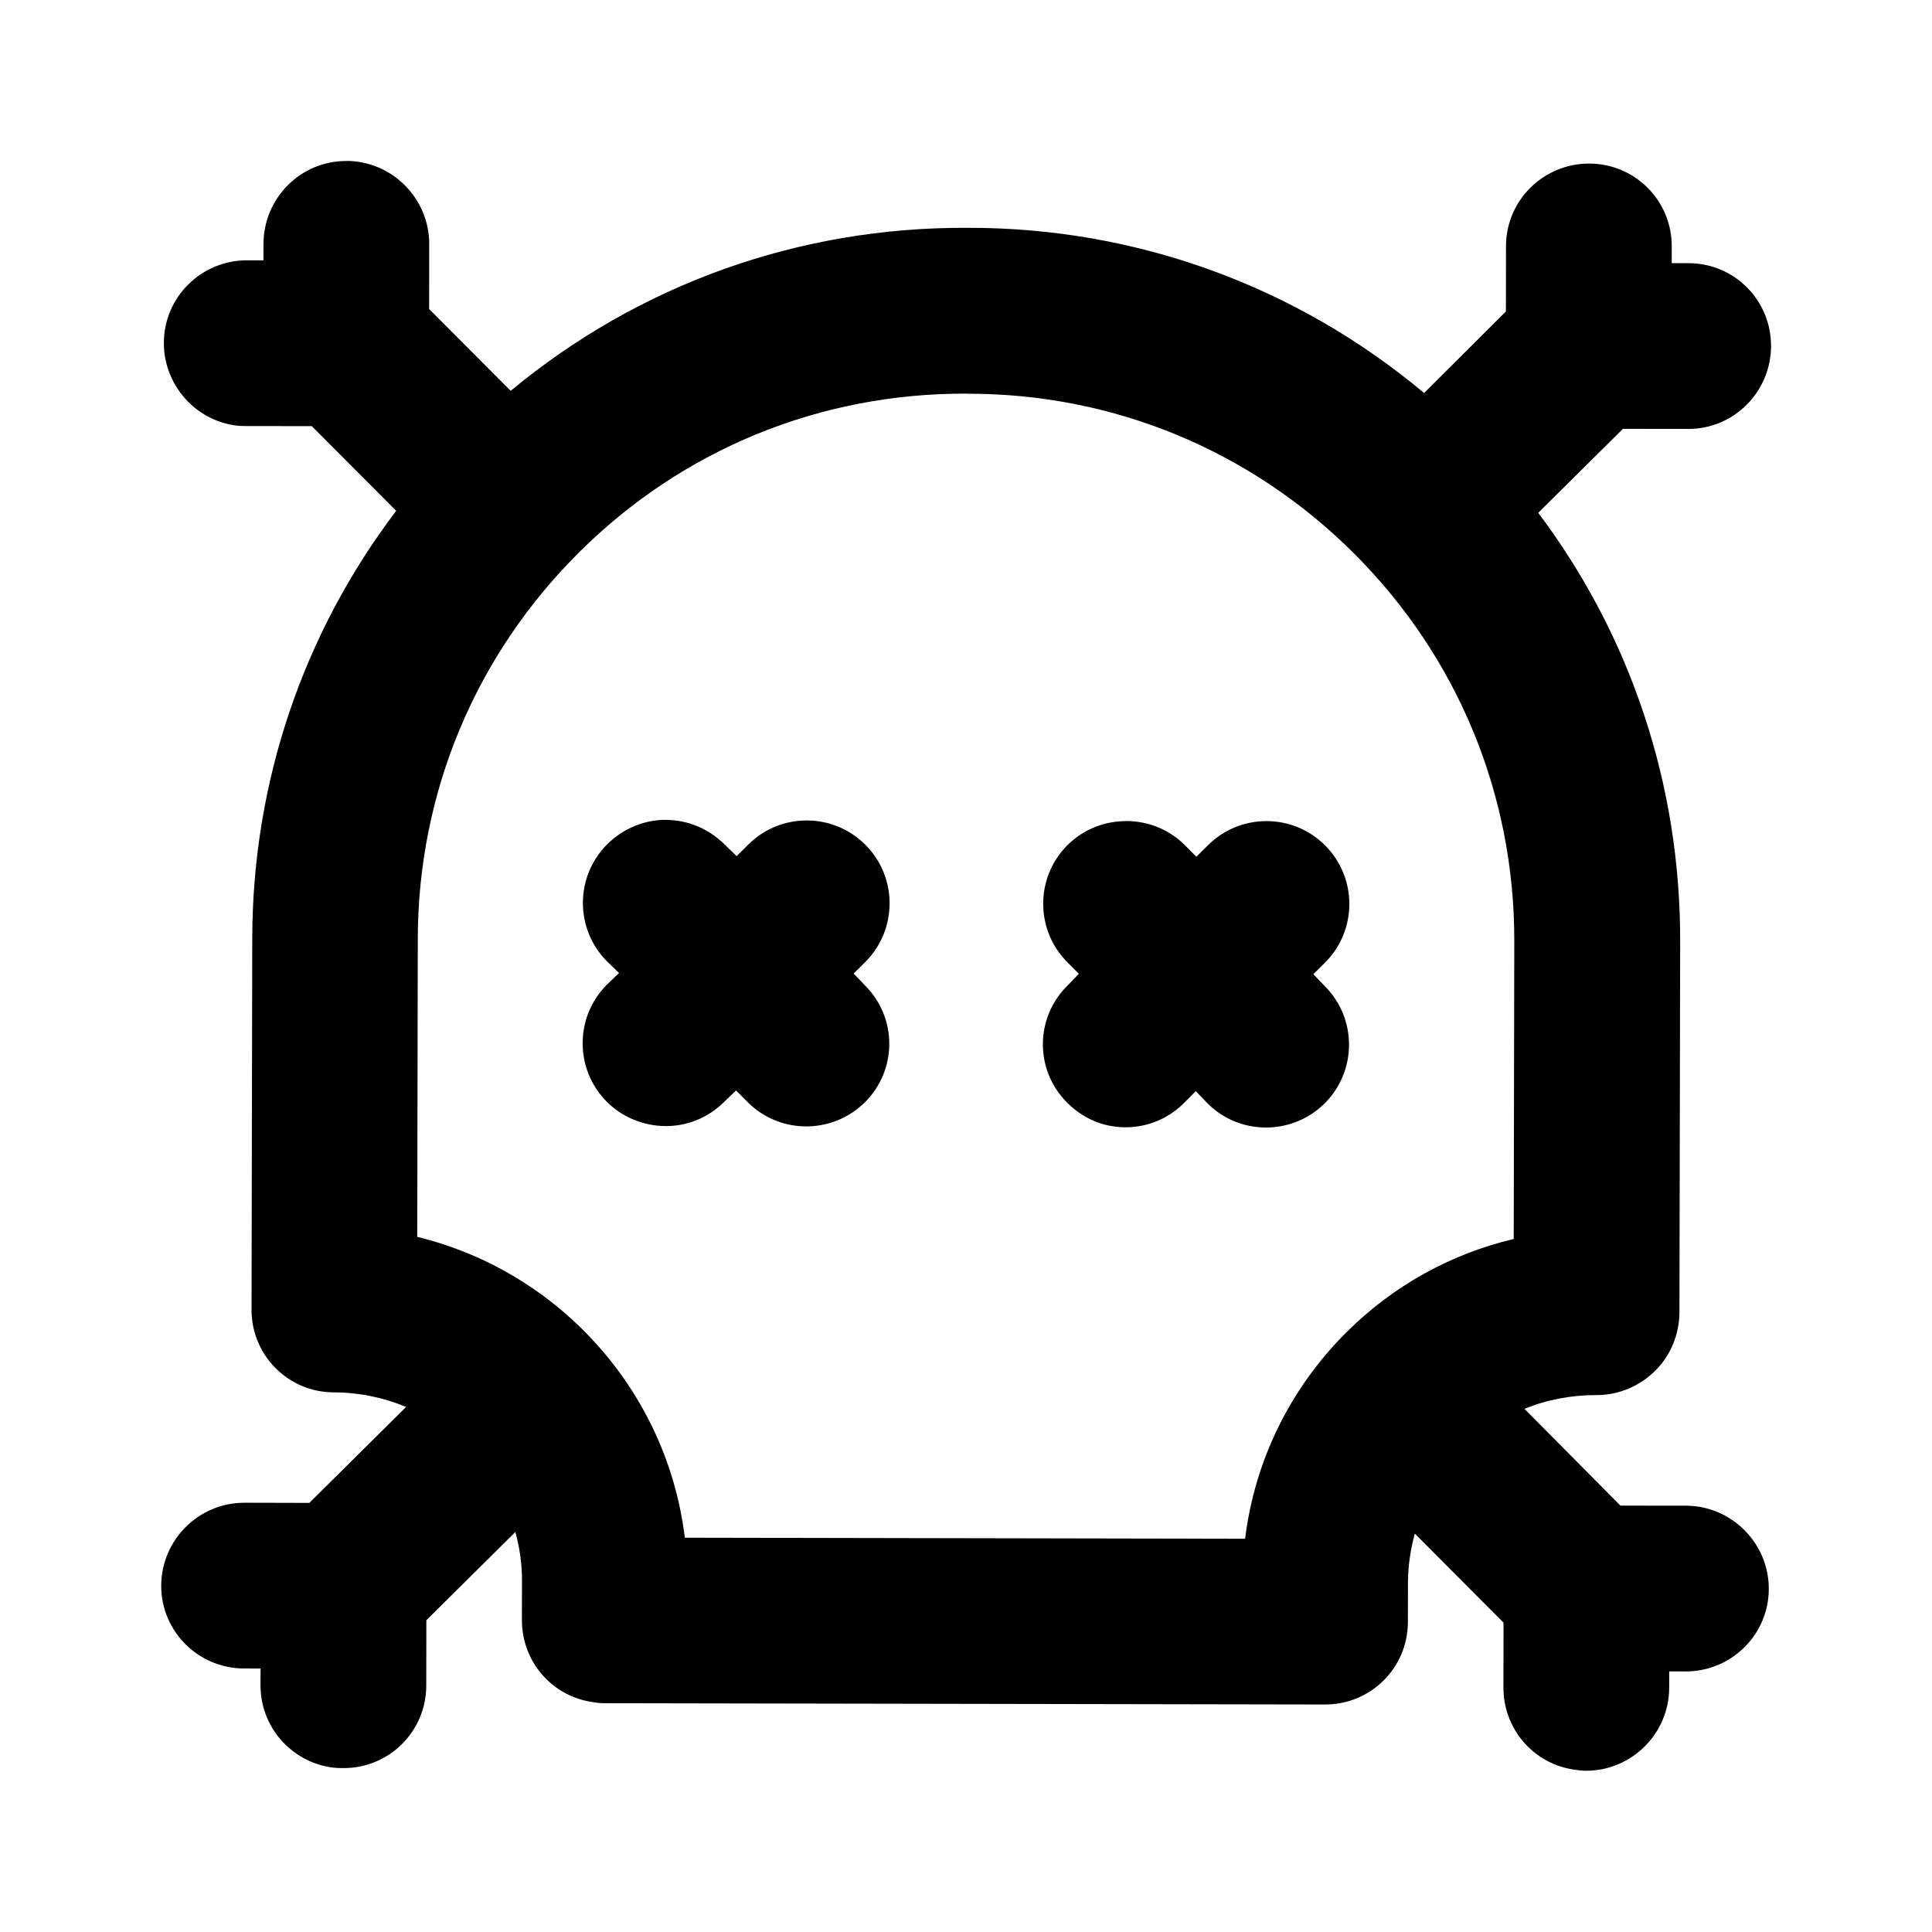 <?xml version="1.0" encoding="UTF-8"?>
<svg version="1.1" viewBox="0 0 24 24" xml:space="preserve" xmlns="http://www.w3.org/2000/svg">
	<path d="m4.301 2c-0.568-0.001-1.027 0.462-1.028 1.031l-3.726e-4 0.203-0.203-3.734e-4c-0.568-0.001-1.033 0.456-1.034 1.025-9.72e-4 0.51 0.371 0.94 0.858 1.022 0.056 0.009 0.109 0.012 0.167 0.012l0.812 0.001 1.049 1.052c-1.154 1.521-1.784 3.365-1.788 5.309l-0.009 4.614c-0.001 0.568 0.456 1.028 1.025 1.028 0.316 6.72e-4 0.62 0.066 0.895 0.181l-1.202 1.192-0.806-0.002c-0.568-0.001-1.033 0.462-1.034 1.031-0.001 0.568 0.462 1.028 1.031 1.028l0.203 3.74e-4 -3.826e-4 0.209c-0.001 0.51 0.371 0.934 0.858 1.016 0.056 0.009 0.115 0.012 0.173 0.012 0.568 0.001 1.027-0.456 1.028-1.025l0.001-0.812 1.106-1.096c0.052 0.194 0.083 0.393 0.082 0.603l-8.985e-4 0.489c-5.736e-4 0.273 0.104 0.535 0.297 0.729 0.152 0.153 0.345 0.252 0.555 0.288 0.056 0.009 0.116 0.019 0.173 0.018l4.5 0.008 4.453 0.008c0.568 0.001 1.027-0.456 1.028-1.025l8.98e-4 -0.489c5.09e-4 -0.208 0.032-0.413 0.085-0.609l1.102 1.106-0.001 0.806c-0.001 0.51 0.365 0.934 0.852 1.016 0.056 0.009 0.115 0.018 0.173 0.018 0.568 0.001 1.033-0.462 1.034-1.031l3.75e-4 -0.203 0.203 3.74e-4c0.568 0.001 1.033-0.456 1.034-1.025 0.001-0.568-0.463-1.034-1.031-1.034l-0.812-0.001-1.192-1.202c0.28-0.115 0.584-0.172 0.896-0.171 0.273 6.41e-4 0.535-0.11 0.729-0.303 0.194-0.193 0.299-0.455 0.3-0.728l0.009-4.608c0.004-1.944-0.615-3.795-1.763-5.321l1.052-1.043 0.812 0.001c0.568 0.001 1.027-0.462 1.028-1.031 0.001-0.568-0.457-1.028-1.025-1.028l-0.209-3.711e-4 3.82e-4 -0.209c9.09e-4 -0.568-0.456-1.027-1.025-1.028-0.568-0.001-1.033 0.456-1.034 1.025l-0.001 0.812-1.016 1.013c-1.59-1.329-3.575-2.055-5.667-2.052-2.098-0.012-4.085 0.702-5.68 2.025l-1.013-1.016 0.001-0.806c9.8e-4 -0.568-0.462-1.034-1.031-1.034zm7.718 2.891c1.816-0.003 3.523 0.706 4.807 1.99 1.284 1.285 1.988 2.992 1.985 4.809l-0.007 3.701c-0.781 0.185-1.497 0.58-2.079 1.16-0.702 0.7-1.138 1.596-1.258 2.564l-6.96-0.013c-0.221-1.826-1.568-3.31-3.324-3.737l0.007-3.707c0.004-1.817 0.719-3.522 2.008-4.801 1.289-1.28 2.997-1.977 4.821-1.967zm-3.746 5.293c-0.263-4.76e-4 -0.527 0.103-0.729 0.303-0.403 0.401-0.404 1.054-0.003 1.456l0.149 0.144-0.149 0.143c-0.403 0.401-0.404 1.054-0.003 1.456 0.157 0.158 0.357 0.253 0.561 0.288 0.317 0.054 0.651-0.041 0.896-0.285l0.149-0.143 0.143 0.144c0.157 0.158 0.351 0.253 0.555 0.288 0.317 0.054 0.657-0.041 0.902-0.285 0.403-0.401 0.404-1.048 0.003-1.45l-0.143-0.149 0.144-0.143c0.403-0.401 0.404-1.054 0.003-1.456-0.401-0.403-1.054-0.404-1.456-0.003l-0.144 0.143-0.149-0.144c-0.201-0.201-0.464-0.305-0.728-0.306zm5.718 0.016c-0.263-4.78e-4 -0.527 0.097-0.729 0.297-0.403 0.401-0.404 1.054-0.003 1.456l0.143 0.144-0.144 0.149c-0.403 0.401-0.404 1.048-0.003 1.45 0.157 0.158 0.351 0.259 0.555 0.293 0.317 0.054 0.651-0.041 0.896-0.285l0.149-0.149 0.143 0.149c0.157 0.158 0.351 0.253 0.555 0.288 0.317 0.054 0.657-0.041 0.902-0.285 0.403-0.401 0.404-1.054 0.003-1.456l-0.143-0.149 0.144-0.143c0.403-0.401 0.404-1.054 0.003-1.456-0.401-0.403-1.054-0.404-1.456-0.003l-0.144 0.143-0.143-0.144c-0.201-0.201-0.464-0.299-0.728-0.3z"/></svg>
